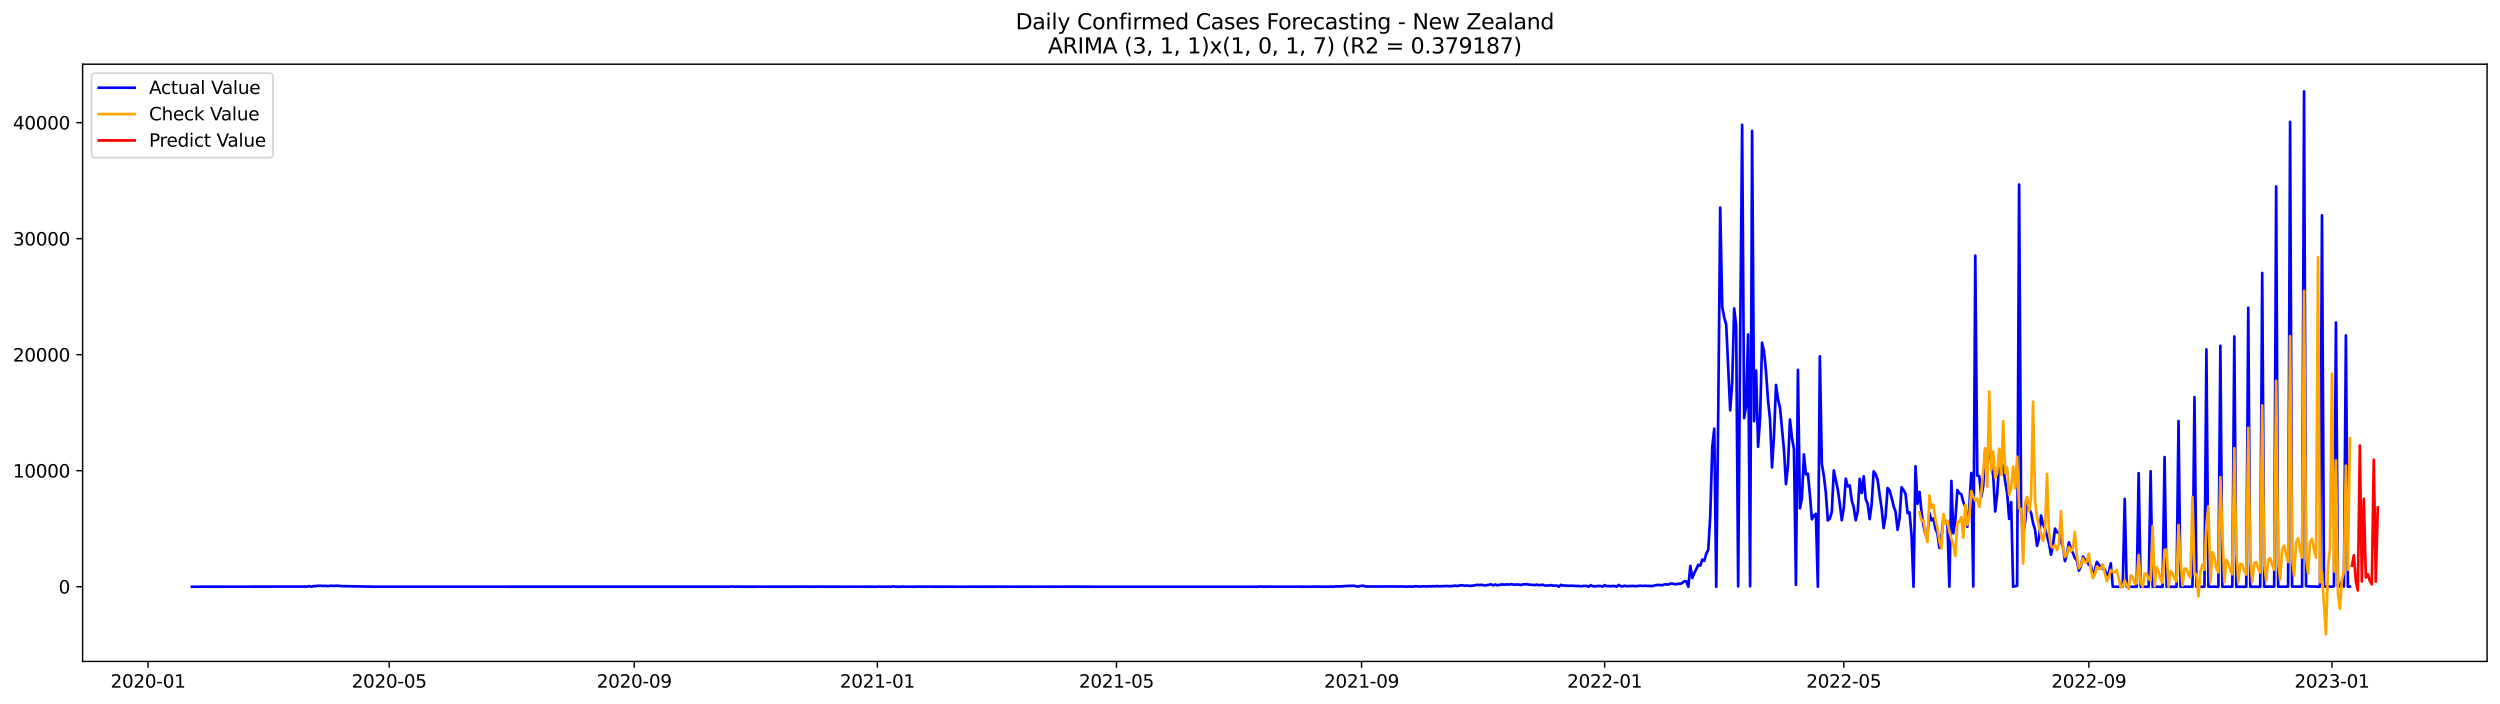 <?xml version="1.0" encoding="utf-8" standalone="no"?>
<!DOCTYPE svg PUBLIC "-//W3C//DTD SVG 1.1//EN"
  "http://www.w3.org/Graphics/SVG/1.1/DTD/svg11.dtd">
<svg xmlns:xlink="http://www.w3.org/1999/xlink" width="1392.412pt" height="392.274pt" viewBox="0 0 1392.412 392.274" xmlns="http://www.w3.org/2000/svg" version="1.1">
 <defs>
  <style type="text/css">*{stroke-linejoin: round; stroke-linecap: butt}</style>
 </defs>
 <g id="figure_1">
  <g id="patch_1">
   <path d="M 0 392.274 
L 1392.412 392.274 
L 1392.412 0 
L 0 0 
z
" style="fill: #ffffff"/>
  </g>
  <g id="axes_1">
   <g id="patch_2">
    <path d="M 46.013 368.396 
L 1385.213 368.396 
L 1385.213 35.755 
L 46.013 35.755 
z
" style="fill: #ffffff"/>
   </g>
   <g id="matplotlib.axis_1">
    <g id="xtick_1">
     <g id="line2d_1">
      <defs>
       <path id="macbcc6f175" d="M 0 0 
L 0 3.5 
" style="stroke: #000000; stroke-width: 0.8"/>
      </defs>
      <g>
       <use xlink:href="#macbcc6f175" x="82.47" y="368.396" style="stroke: #000000; stroke-width: 0.8"/>
      </g>
     </g>
     <g id="text_1">
      <!-- 2020-01 -->
      <g transform="translate(61.578 382.994)scale(0.1 -0.1)">
       <defs>
        <path id="DejaVuSans-32" d="M 1228 531 
L 3431 531 
L 3431 0 
L 469 0 
L 469 531 
Q 828 903 1448 1529 
Q 2069 2156 2228 2338 
Q 2531 2678 2651 2914 
Q 2772 3150 2772 3378 
Q 2772 3750 2511 3984 
Q 2250 4219 1831 4219 
Q 1534 4219 1204 4116 
Q 875 4013 500 3803 
L 500 4441 
Q 881 4594 1212 4672 
Q 1544 4750 1819 4750 
Q 2544 4750 2975 4387 
Q 3406 4025 3406 3419 
Q 3406 3131 3298 2873 
Q 3191 2616 2906 2266 
Q 2828 2175 2409 1742 
Q 1991 1309 1228 531 
z
" transform="scale(0.016)"/>
        <path id="DejaVuSans-30" d="M 2034 4250 
Q 1547 4250 1301 3770 
Q 1056 3291 1056 2328 
Q 1056 1369 1301 889 
Q 1547 409 2034 409 
Q 2525 409 2770 889 
Q 3016 1369 3016 2328 
Q 3016 3291 2770 3770 
Q 2525 4250 2034 4250 
z
M 2034 4750 
Q 2819 4750 3233 4129 
Q 3647 3509 3647 2328 
Q 3647 1150 3233 529 
Q 2819 -91 2034 -91 
Q 1250 -91 836 529 
Q 422 1150 422 2328 
Q 422 3509 836 4129 
Q 1250 4750 2034 4750 
z
" transform="scale(0.016)"/>
        <path id="DejaVuSans-2d" d="M 313 2009 
L 1997 2009 
L 1997 1497 
L 313 1497 
L 313 2009 
z
" transform="scale(0.016)"/>
        <path id="DejaVuSans-31" d="M 794 531 
L 1825 531 
L 1825 4091 
L 703 3866 
L 703 4441 
L 1819 4666 
L 2450 4666 
L 2450 531 
L 3481 531 
L 3481 0 
L 794 0 
L 794 531 
z
" transform="scale(0.016)"/>
       </defs>
       <use xlink:href="#DejaVuSans-32"/>
       <use xlink:href="#DejaVuSans-30" x="63.623"/>
       <use xlink:href="#DejaVuSans-32" x="127.246"/>
       <use xlink:href="#DejaVuSans-30" x="190.869"/>
       <use xlink:href="#DejaVuSans-2d" x="254.492"/>
       <use xlink:href="#DejaVuSans-30" x="290.576"/>
       <use xlink:href="#DejaVuSans-31" x="354.199"/>
      </g>
     </g>
    </g>
    <g id="xtick_2">
     <g id="line2d_2">
      <g>
       <use xlink:href="#macbcc6f175" x="216.756" y="368.396" style="stroke: #000000; stroke-width: 0.8"/>
      </g>
     </g>
     <g id="text_2">
      <!-- 2020-05 -->
      <g transform="translate(195.864 382.994)scale(0.1 -0.1)">
       <defs>
        <path id="DejaVuSans-35" d="M 691 4666 
L 3169 4666 
L 3169 4134 
L 1269 4134 
L 1269 2991 
Q 1406 3038 1543 3061 
Q 1681 3084 1819 3084 
Q 2600 3084 3056 2656 
Q 3513 2228 3513 1497 
Q 3513 744 3044 326 
Q 2575 -91 1722 -91 
Q 1428 -91 1123 -41 
Q 819 9 494 109 
L 494 744 
Q 775 591 1075 516 
Q 1375 441 1709 441 
Q 2250 441 2565 725 
Q 2881 1009 2881 1497 
Q 2881 1984 2565 2268 
Q 2250 2553 1709 2553 
Q 1456 2553 1204 2497 
Q 953 2441 691 2322 
L 691 4666 
z
" transform="scale(0.016)"/>
       </defs>
       <use xlink:href="#DejaVuSans-32"/>
       <use xlink:href="#DejaVuSans-30" x="63.623"/>
       <use xlink:href="#DejaVuSans-32" x="127.246"/>
       <use xlink:href="#DejaVuSans-30" x="190.869"/>
       <use xlink:href="#DejaVuSans-2d" x="254.492"/>
       <use xlink:href="#DejaVuSans-30" x="290.576"/>
       <use xlink:href="#DejaVuSans-35" x="354.199"/>
      </g>
     </g>
    </g>
    <g id="xtick_3">
     <g id="line2d_3">
      <g>
       <use xlink:href="#macbcc6f175" x="353.262" y="368.396" style="stroke: #000000; stroke-width: 0.8"/>
      </g>
     </g>
     <g id="text_3">
      <!-- 2020-09 -->
      <g transform="translate(332.37 382.994)scale(0.1 -0.1)">
       <defs>
        <path id="DejaVuSans-39" d="M 703 97 
L 703 672 
Q 941 559 1184 500 
Q 1428 441 1663 441 
Q 2288 441 2617 861 
Q 2947 1281 2994 2138 
Q 2813 1869 2534 1725 
Q 2256 1581 1919 1581 
Q 1219 1581 811 2004 
Q 403 2428 403 3163 
Q 403 3881 828 4315 
Q 1253 4750 1959 4750 
Q 2769 4750 3195 4129 
Q 3622 3509 3622 2328 
Q 3622 1225 3098 567 
Q 2575 -91 1691 -91 
Q 1453 -91 1209 -44 
Q 966 3 703 97 
z
M 1959 2075 
Q 2384 2075 2632 2365 
Q 2881 2656 2881 3163 
Q 2881 3666 2632 3958 
Q 2384 4250 1959 4250 
Q 1534 4250 1286 3958 
Q 1038 3666 1038 3163 
Q 1038 2656 1286 2365 
Q 1534 2075 1959 2075 
z
" transform="scale(0.016)"/>
       </defs>
       <use xlink:href="#DejaVuSans-32"/>
       <use xlink:href="#DejaVuSans-30" x="63.623"/>
       <use xlink:href="#DejaVuSans-32" x="127.246"/>
       <use xlink:href="#DejaVuSans-30" x="190.869"/>
       <use xlink:href="#DejaVuSans-2d" x="254.492"/>
       <use xlink:href="#DejaVuSans-30" x="290.576"/>
       <use xlink:href="#DejaVuSans-39" x="354.199"/>
      </g>
     </g>
    </g>
    <g id="xtick_4">
     <g id="line2d_4">
      <g>
       <use xlink:href="#macbcc6f175" x="488.658" y="368.396" style="stroke: #000000; stroke-width: 0.8"/>
      </g>
     </g>
     <g id="text_4">
      <!-- 2021-01 -->
      <g transform="translate(467.766 382.994)scale(0.1 -0.1)">
       <use xlink:href="#DejaVuSans-32"/>
       <use xlink:href="#DejaVuSans-30" x="63.623"/>
       <use xlink:href="#DejaVuSans-32" x="127.246"/>
       <use xlink:href="#DejaVuSans-31" x="190.869"/>
       <use xlink:href="#DejaVuSans-2d" x="254.492"/>
       <use xlink:href="#DejaVuSans-30" x="290.576"/>
       <use xlink:href="#DejaVuSans-31" x="354.199"/>
      </g>
     </g>
    </g>
    <g id="xtick_5">
     <g id="line2d_5">
      <g>
       <use xlink:href="#macbcc6f175" x="621.834" y="368.396" style="stroke: #000000; stroke-width: 0.8"/>
      </g>
     </g>
     <g id="text_5">
      <!-- 2021-05 -->
      <g transform="translate(600.943 382.994)scale(0.1 -0.1)">
       <use xlink:href="#DejaVuSans-32"/>
       <use xlink:href="#DejaVuSans-30" x="63.623"/>
       <use xlink:href="#DejaVuSans-32" x="127.246"/>
       <use xlink:href="#DejaVuSans-31" x="190.869"/>
       <use xlink:href="#DejaVuSans-2d" x="254.492"/>
       <use xlink:href="#DejaVuSans-30" x="290.576"/>
       <use xlink:href="#DejaVuSans-35" x="354.199"/>
      </g>
     </g>
    </g>
    <g id="xtick_6">
     <g id="line2d_6">
      <g>
       <use xlink:href="#macbcc6f175" x="758.34" y="368.396" style="stroke: #000000; stroke-width: 0.8"/>
      </g>
     </g>
     <g id="text_6">
      <!-- 2021-09 -->
      <g transform="translate(737.449 382.994)scale(0.1 -0.1)">
       <use xlink:href="#DejaVuSans-32"/>
       <use xlink:href="#DejaVuSans-30" x="63.623"/>
       <use xlink:href="#DejaVuSans-32" x="127.246"/>
       <use xlink:href="#DejaVuSans-31" x="190.869"/>
       <use xlink:href="#DejaVuSans-2d" x="254.492"/>
       <use xlink:href="#DejaVuSans-30" x="290.576"/>
       <use xlink:href="#DejaVuSans-39" x="354.199"/>
      </g>
     </g>
    </g>
    <g id="xtick_7">
     <g id="line2d_7">
      <g>
       <use xlink:href="#macbcc6f175" x="893.736" y="368.396" style="stroke: #000000; stroke-width: 0.8"/>
      </g>
     </g>
     <g id="text_7">
      <!-- 2022-01 -->
      <g transform="translate(872.845 382.994)scale(0.1 -0.1)">
       <use xlink:href="#DejaVuSans-32"/>
       <use xlink:href="#DejaVuSans-30" x="63.623"/>
       <use xlink:href="#DejaVuSans-32" x="127.246"/>
       <use xlink:href="#DejaVuSans-32" x="190.869"/>
       <use xlink:href="#DejaVuSans-2d" x="254.492"/>
       <use xlink:href="#DejaVuSans-30" x="290.576"/>
       <use xlink:href="#DejaVuSans-31" x="354.199"/>
      </g>
     </g>
    </g>
    <g id="xtick_8">
     <g id="line2d_8">
      <g>
       <use xlink:href="#macbcc6f175" x="1026.912" y="368.396" style="stroke: #000000; stroke-width: 0.8"/>
      </g>
     </g>
     <g id="text_8">
      <!-- 2022-05 -->
      <g transform="translate(1006.021 382.994)scale(0.1 -0.1)">
       <use xlink:href="#DejaVuSans-32"/>
       <use xlink:href="#DejaVuSans-30" x="63.623"/>
       <use xlink:href="#DejaVuSans-32" x="127.246"/>
       <use xlink:href="#DejaVuSans-32" x="190.869"/>
       <use xlink:href="#DejaVuSans-2d" x="254.492"/>
       <use xlink:href="#DejaVuSans-30" x="290.576"/>
       <use xlink:href="#DejaVuSans-35" x="354.199"/>
      </g>
     </g>
    </g>
    <g id="xtick_9">
     <g id="line2d_9">
      <g>
       <use xlink:href="#macbcc6f175" x="1163.418" y="368.396" style="stroke: #000000; stroke-width: 0.8"/>
      </g>
     </g>
     <g id="text_9">
      <!-- 2022-09 -->
      <g transform="translate(1142.527 382.994)scale(0.1 -0.1)">
       <use xlink:href="#DejaVuSans-32"/>
       <use xlink:href="#DejaVuSans-30" x="63.623"/>
       <use xlink:href="#DejaVuSans-32" x="127.246"/>
       <use xlink:href="#DejaVuSans-32" x="190.869"/>
       <use xlink:href="#DejaVuSans-2d" x="254.492"/>
       <use xlink:href="#DejaVuSans-30" x="290.576"/>
       <use xlink:href="#DejaVuSans-39" x="354.199"/>
      </g>
     </g>
    </g>
    <g id="xtick_10">
     <g id="line2d_10">
      <g>
       <use xlink:href="#macbcc6f175" x="1298.814" y="368.396" style="stroke: #000000; stroke-width: 0.8"/>
      </g>
     </g>
     <g id="text_10">
      <!-- 2023-01 -->
      <g transform="translate(1277.923 382.994)scale(0.1 -0.1)">
       <defs>
        <path id="DejaVuSans-33" d="M 2597 2516 
Q 3050 2419 3304 2112 
Q 3559 1806 3559 1356 
Q 3559 666 3084 287 
Q 2609 -91 1734 -91 
Q 1441 -91 1130 -33 
Q 819 25 488 141 
L 488 750 
Q 750 597 1062 519 
Q 1375 441 1716 441 
Q 2309 441 2620 675 
Q 2931 909 2931 1356 
Q 2931 1769 2642 2001 
Q 2353 2234 1838 2234 
L 1294 2234 
L 1294 2753 
L 1863 2753 
Q 2328 2753 2575 2939 
Q 2822 3125 2822 3475 
Q 2822 3834 2567 4026 
Q 2313 4219 1838 4219 
Q 1578 4219 1281 4162 
Q 984 4106 628 3988 
L 628 4550 
Q 988 4650 1302 4700 
Q 1616 4750 1894 4750 
Q 2613 4750 3031 4423 
Q 3450 4097 3450 3541 
Q 3450 3153 3228 2886 
Q 3006 2619 2597 2516 
z
" transform="scale(0.016)"/>
       </defs>
       <use xlink:href="#DejaVuSans-32"/>
       <use xlink:href="#DejaVuSans-30" x="63.623"/>
       <use xlink:href="#DejaVuSans-32" x="127.246"/>
       <use xlink:href="#DejaVuSans-33" x="190.869"/>
       <use xlink:href="#DejaVuSans-2d" x="254.492"/>
       <use xlink:href="#DejaVuSans-30" x="290.576"/>
       <use xlink:href="#DejaVuSans-31" x="354.199"/>
      </g>
     </g>
    </g>
   </g>
   <g id="matplotlib.axis_2">
    <g id="ytick_1">
     <g id="line2d_11">
      <defs>
       <path id="mf8fd625f8d" d="M 0 0 
L -3.5 0 
" style="stroke: #000000; stroke-width: 0.8"/>
      </defs>
      <g>
       <use xlink:href="#mf8fd625f8d" x="46.013" y="326.786" style="stroke: #000000; stroke-width: 0.8"/>
      </g>
     </g>
     <g id="text_11">
      <!-- 0 -->
      <g transform="translate(32.65 330.585)scale(0.1 -0.1)">
       <use xlink:href="#DejaVuSans-30"/>
      </g>
     </g>
    </g>
    <g id="ytick_2">
     <g id="line2d_12">
      <g>
       <use xlink:href="#mf8fd625f8d" x="46.013" y="262.168" style="stroke: #000000; stroke-width: 0.8"/>
      </g>
     </g>
     <g id="text_12">
      <!-- 10000 -->
      <g transform="translate(7.2 265.967)scale(0.1 -0.1)">
       <use xlink:href="#DejaVuSans-31"/>
       <use xlink:href="#DejaVuSans-30" x="63.623"/>
       <use xlink:href="#DejaVuSans-30" x="127.246"/>
       <use xlink:href="#DejaVuSans-30" x="190.869"/>
       <use xlink:href="#DejaVuSans-30" x="254.492"/>
      </g>
     </g>
    </g>
    <g id="ytick_3">
     <g id="line2d_13">
      <g>
       <use xlink:href="#mf8fd625f8d" x="46.013" y="197.551" style="stroke: #000000; stroke-width: 0.8"/>
      </g>
     </g>
     <g id="text_13">
      <!-- 20000 -->
      <g transform="translate(7.2 201.35)scale(0.1 -0.1)">
       <use xlink:href="#DejaVuSans-32"/>
       <use xlink:href="#DejaVuSans-30" x="63.623"/>
       <use xlink:href="#DejaVuSans-30" x="127.246"/>
       <use xlink:href="#DejaVuSans-30" x="190.869"/>
       <use xlink:href="#DejaVuSans-30" x="254.492"/>
      </g>
     </g>
    </g>
    <g id="ytick_4">
     <g id="line2d_14">
      <g>
       <use xlink:href="#mf8fd625f8d" x="46.013" y="132.933" style="stroke: #000000; stroke-width: 0.8"/>
      </g>
     </g>
     <g id="text_14">
      <!-- 30000 -->
      <g transform="translate(7.2 136.732)scale(0.1 -0.1)">
       <use xlink:href="#DejaVuSans-33"/>
       <use xlink:href="#DejaVuSans-30" x="63.623"/>
       <use xlink:href="#DejaVuSans-30" x="127.246"/>
       <use xlink:href="#DejaVuSans-30" x="190.869"/>
       <use xlink:href="#DejaVuSans-30" x="254.492"/>
      </g>
     </g>
    </g>
    <g id="ytick_5">
     <g id="line2d_15">
      <g>
       <use xlink:href="#mf8fd625f8d" x="46.013" y="68.316" style="stroke: #000000; stroke-width: 0.8"/>
      </g>
     </g>
     <g id="text_15">
      <!-- 40000 -->
      <g transform="translate(7.2 72.115)scale(0.1 -0.1)">
       <defs>
        <path id="DejaVuSans-34" d="M 2419 4116 
L 825 1625 
L 2419 1625 
L 2419 4116 
z
M 2253 4666 
L 3047 4666 
L 3047 1625 
L 3713 1625 
L 3713 1100 
L 3047 1100 
L 3047 0 
L 2419 0 
L 2419 1100 
L 313 1100 
L 313 1709 
L 2253 4666 
z
" transform="scale(0.016)"/>
       </defs>
       <use xlink:href="#DejaVuSans-34"/>
       <use xlink:href="#DejaVuSans-30" x="63.623"/>
       <use xlink:href="#DejaVuSans-30" x="127.246"/>
       <use xlink:href="#DejaVuSans-30" x="190.869"/>
       <use xlink:href="#DejaVuSans-30" x="254.492"/>
      </g>
     </g>
    </g>
   </g>
   <g id="line2d_16">
    <path d="M 106.885 326.786 
L 171.254 326.702 
L 172.364 326.463 
L 173.473 326.786 
L 174.583 326.443 
L 175.693 326.463 
L 176.803 326.282 
L 179.022 326.249 
L 180.132 326.379 
L 181.242 326.301 
L 182.352 326.411 
L 183.462 326.391 
L 184.571 326.211 
L 185.681 326.327 
L 187.901 326.211 
L 190.12 326.437 
L 207.877 326.753 
L 406.532 326.779 
L 407.642 326.624 
L 408.752 326.773 
L 410.971 326.715 
L 413.191 326.753 
L 417.63 326.779 
L 420.96 326.76 
L 435.387 326.766 
L 440.936 326.766 
L 446.485 326.734 
L 449.815 326.766 
L 454.254 326.779 
L 457.583 326.727 
L 459.803 326.779 
L 464.242 326.76 
L 468.681 326.786 
L 474.23 326.747 
L 488.658 326.786 
L 489.767 326.663 
L 490.877 326.786 
L 494.207 326.773 
L 496.426 326.786 
L 497.536 326.585 
L 498.646 326.766 
L 501.975 326.786 
L 503.085 326.669 
L 504.195 326.786 
L 506.415 326.747 
L 509.744 326.786 
L 510.854 326.727 
L 513.073 326.74 
L 524.171 326.779 
L 528.611 326.753 
L 533.05 326.786 
L 543.038 326.773 
L 550.807 326.779 
L 556.356 326.753 
L 559.685 326.779 
L 564.124 326.747 
L 567.454 326.779 
L 570.783 326.773 
L 577.442 326.786 
L 579.662 326.747 
L 586.32 326.773 
L 597.418 326.721 
L 600.748 326.76 
L 611.846 326.786 
L 700.63 326.779 
L 701.74 326.669 
L 703.96 326.76 
L 707.289 326.715 
L 709.509 326.753 
L 723.936 326.76 
L 729.485 326.786 
L 732.814 326.708 
L 735.034 326.727 
L 737.254 326.786 
L 741.693 326.721 
L 742.803 326.786 
L 743.912 326.579 
L 746.132 326.631 
L 750.571 326.346 
L 753.901 326.243 
L 755.011 326.43 
L 756.12 326.786 
L 757.23 326.463 
L 758.34 326.295 
L 759.45 326.243 
L 760.56 326.663 
L 778.316 326.643 
L 779.426 326.702 
L 780.536 326.631 
L 782.756 326.727 
L 784.975 326.65 
L 787.195 326.721 
L 788.305 326.501 
L 790.524 326.669 
L 792.744 326.572 
L 794.963 326.618 
L 796.073 326.514 
L 797.183 326.592 
L 798.293 326.482 
L 799.403 326.553 
L 800.512 326.391 
L 801.622 326.559 
L 806.061 326.359 
L 807.171 326.514 
L 809.391 326.372 
L 810.501 326.152 
L 811.611 326.398 
L 813.83 325.92 
L 816.05 326.243 
L 817.16 326.068 
L 818.269 326.314 
L 820.489 326.165 
L 822.709 325.745 
L 823.818 325.862 
L 824.928 325.713 
L 827.148 326.081 
L 830.477 325.467 
L 831.587 326.049 
L 832.697 325.545 
L 833.807 325.965 
L 834.916 325.836 
L 836.026 325.59 
L 837.136 325.5 
L 838.246 325.648 
L 839.356 325.429 
L 840.465 325.661 
L 841.575 325.351 
L 843.795 325.707 
L 844.905 325.493 
L 847.124 325.823 
L 848.234 325.467 
L 850.454 325.39 
L 851.563 325.623 
L 852.673 325.642 
L 853.783 325.829 
L 854.893 325.842 
L 856.003 325.597 
L 857.112 325.933 
L 859.332 325.674 
L 860.442 326.159 
L 862.661 326.088 
L 863.771 325.907 
L 864.881 326.159 
L 865.991 326.217 
L 867.101 326.107 
L 868.21 326.786 
L 869.32 325.752 
L 870.43 326.12 
L 871.54 326.127 
L 873.76 326.295 
L 874.869 326.172 
L 878.199 326.404 
L 879.309 326.333 
L 880.418 326.553 
L 881.528 326.411 
L 883.748 326.327 
L 884.858 326.786 
L 885.967 325.907 
L 887.077 326.501 
L 888.187 326.572 
L 890.407 326.327 
L 891.516 326.391 
L 892.626 326.786 
L 893.736 325.9 
L 894.846 326.456 
L 895.956 326.404 
L 897.065 326.527 
L 898.175 326.385 
L 899.285 326.411 
L 900.395 326.786 
L 901.505 325.829 
L 902.614 326.398 
L 903.724 326.637 
L 904.834 326.191 
L 905.944 326.534 
L 907.054 326.398 
L 908.163 326.437 
L 909.273 326.346 
L 911.493 326.508 
L 912.603 326.275 
L 913.712 326.236 
L 914.822 326.353 
L 915.932 326.282 
L 920.371 326.411 
L 922.591 325.823 
L 923.701 325.784 
L 925.92 325.946 
L 927.03 325.467 
L 929.25 325.571 
L 930.359 325.028 
L 931.469 325.047 
L 932.579 325.319 
L 933.689 325.396 
L 934.799 325.073 
L 935.909 325.17 
L 937.018 324.627 
L 938.128 323.71 
L 939.238 323.787 
L 940.348 326.786 
L 941.458 315.18 
L 942.567 321.907 
L 943.677 319.154 
L 945.897 314.599 
L 947.007 315.051 
L 948.116 311.685 
L 949.226 312.376 
L 950.336 308.402 
L 951.446 306.218 
L 952.556 287.175 
L 953.665 249.09 
L 954.775 238.731 
L 955.885 326.786 
L 956.995 229.756 
L 958.105 115.642 
L 959.214 170.922 
L 960.324 176.821 
L 961.434 180.75 
L 963.654 228.535 
L 964.763 213.369 
L 965.873 171.807 
L 966.983 181.37 
L 968.093 326.572 
L 969.203 190.533 
L 970.312 69.518 
L 971.422 232.877 
L 972.532 226.137 
L 973.642 186.256 
L 974.752 326.521 
L 975.861 72.891 
L 976.971 234.635 
L 978.081 206.423 
L 979.191 248.831 
L 980.301 233.032 
L 981.41 190.792 
L 982.52 195.825 
L 983.63 207.301 
L 984.74 223.204 
L 985.85 233.607 
L 986.959 260.372 
L 988.069 242.266 
L 989.179 214.403 
L 990.289 222.454 
L 991.399 227.016 
L 993.618 250.576 
L 994.728 269.631 
L 995.838 259.415 
L 996.948 233.652 
L 998.058 243.92 
L 999.167 250.136 
L 1000.277 325.752 
L 1001.387 206.022 
L 1002.497 283.137 
L 1003.607 277.463 
L 1004.716 253.07 
L 1005.826 264.217 
L 1006.936 263.861 
L 1008.046 275.544 
L 1009.156 289.23 
L 1010.265 287.123 
L 1011.375 286.193 
L 1012.485 326.786 
L 1013.595 198.468 
L 1014.705 258.459 
L 1015.814 265.011 
L 1016.924 274.426 
L 1018.034 289.863 
L 1019.144 288.868 
L 1020.254 285.069 
L 1021.363 261.981 
L 1023.583 272.617 
L 1024.693 280.5 
L 1025.803 289.773 
L 1026.912 283.04 
L 1028.022 266.588 
L 1029.132 270.898 
L 1030.242 270.4 
L 1031.352 278.723 
L 1032.461 282.465 
L 1033.571 289.773 
L 1034.681 284.972 
L 1035.791 266.717 
L 1036.901 274.594 
L 1038.01 265.302 
L 1039.12 277.993 
L 1040.23 280.636 
L 1041.34 289.127 
L 1042.45 280.817 
L 1043.559 262.517 
L 1044.669 264.107 
L 1045.779 267.26 
L 1046.889 275.68 
L 1047.999 283.098 
L 1049.108 294.102 
L 1050.218 287.582 
L 1051.328 271.79 
L 1052.438 273.134 
L 1053.548 277.108 
L 1054.657 281.818 
L 1055.767 285.036 
L 1056.877 295.13 
L 1057.987 288.655 
L 1059.097 271.383 
L 1060.207 272.933 
L 1061.316 275.046 
L 1062.426 285.779 
L 1063.536 285.34 
L 1064.646 297.882 
L 1065.756 326.786 
L 1066.865 259.726 
L 1067.975 280.591 
L 1069.085 273.935 
L 1070.195 285.023 
L 1071.305 292.745 
L 1072.414 297.52 
L 1073.524 297.591 
L 1074.634 285.721 
L 1075.744 289.883 
L 1076.854 288.739 
L 1077.963 294.386 
L 1079.073 297.165 
L 1080.183 305.132 
L 1081.293 299.782 
L 1082.403 288.616 
L 1083.512 290.031 
L 1084.622 291.046 
L 1085.732 326.76 
L 1086.842 267.842 
L 1087.952 297.01 
L 1089.061 289.579 
L 1090.171 272.953 
L 1091.281 274.652 
L 1092.391 275.298 
L 1093.501 279.647 
L 1094.61 282.251 
L 1095.72 293.353 
L 1096.83 282.355 
L 1097.94 263.448 
L 1099.05 326.682 
L 1100.159 142.361 
L 1101.269 264.927 
L 1102.379 265.166 
L 1103.489 276.733 
L 1104.599 270.724 
L 1105.708 250.201 
L 1106.818 250.363 
L 1107.928 251.19 
L 1109.038 256.973 
L 1110.148 265.205 
L 1111.257 284.881 
L 1112.367 275.26 
L 1113.477 257.244 
L 1114.587 257.671 
L 1115.697 259.997 
L 1116.806 268.113 
L 1117.916 274.607 
L 1119.026 288.991 
L 1120.136 279.667 
L 1121.246 326.786 
L 1123.465 326.217 
L 1124.575 102.776 
L 1125.685 284.81 
L 1126.795 297.992 
L 1127.905 290.761 
L 1129.014 278.833 
L 1130.124 283.324 
L 1131.234 285.695 
L 1132.344 291.291 
L 1133.454 295.175 
L 1134.563 304.053 
L 1135.673 299.808 
L 1136.783 287.13 
L 1137.893 291.963 
L 1139.003 294.374 
L 1141.222 302.638 
L 1142.332 308.958 
L 1143.442 303.808 
L 1144.552 294.419 
L 1145.661 296.506 
L 1146.771 296.435 
L 1147.881 301.301 
L 1148.991 304.712 
L 1150.101 312.518 
L 1151.21 308.408 
L 1152.32 302.057 
L 1153.43 305.63 
L 1154.54 307.995 
L 1155.65 310.786 
L 1156.759 312.111 
L 1157.869 317.791 
L 1158.979 315.51 
L 1160.089 309.998 
L 1161.199 311.601 
L 1162.308 312.55 
L 1163.418 314.541 
L 1164.528 315.083 
L 1165.638 319.671 
L 1166.748 317.739 
L 1167.857 312.925 
L 1168.967 314.476 
L 1171.187 316.841 
L 1172.297 317.242 
L 1173.406 320.505 
L 1174.516 318.844 
L 1175.626 313.785 
L 1176.736 326.773 
L 1182.285 326.786 
L 1183.395 277.877 
L 1184.505 326.779 
L 1190.054 326.786 
L 1191.163 263.577 
L 1192.273 326.786 
L 1196.712 326.786 
L 1197.822 262.498 
L 1198.932 326.786 
L 1204.481 326.786 
L 1205.591 254.563 
L 1206.701 326.786 
L 1212.25 326.786 
L 1213.359 234.46 
L 1214.469 326.786 
L 1221.128 326.786 
L 1222.238 221.175 
L 1223.348 326.786 
L 1227.787 326.786 
L 1228.897 194.604 
L 1230.006 326.786 
L 1235.555 326.786 
L 1236.665 192.575 
L 1237.775 326.786 
L 1243.324 326.786 
L 1244.434 187.393 
L 1245.544 326.786 
L 1251.093 326.779 
L 1252.203 171.426 
L 1253.312 326.786 
L 1258.861 326.786 
L 1259.971 152.015 
L 1261.081 326.727 
L 1266.63 326.734 
L 1267.74 103.842 
L 1268.85 326.766 
L 1272.179 326.74 
L 1274.399 326.773 
L 1275.508 67.857 
L 1276.618 326.74 
L 1282.167 326.721 
L 1283.277 50.876 
L 1284.387 326.547 
L 1288.826 326.695 
L 1292.155 326.786 
L 1293.265 119.926 
L 1294.375 326.669 
L 1297.704 326.669 
L 1298.814 326.786 
L 1299.924 326.501 
L 1301.034 179.652 
L 1302.144 326.663 
L 1303.254 326.689 
L 1304.363 323.71 
L 1305.473 326.695 
L 1306.583 186.824 
L 1307.693 326.786 
L 1308.803 326.682 
L 1308.803 326.682 
" clip-path="url(#pa67be30df8)" style="fill: none; stroke: #0000ff; stroke-width: 1.5; stroke-linecap: square"/>
   </g>
   <g id="line2d_17">
    <path d="M 1069.085 285.314 
L 1070.195 289.801 
L 1071.305 289.792 
L 1072.414 297.246 
L 1073.524 301.878 
L 1074.634 275.942 
L 1075.744 282.808 
L 1076.854 281.074 
L 1077.963 289.511 
L 1079.073 294.049 
L 1080.183 301.509 
L 1081.293 305.541 
L 1082.403 286.286 
L 1083.512 291.859 
L 1084.622 290.012 
L 1085.732 296.078 
L 1086.842 300.086 
L 1087.952 303.332 
L 1089.061 309.718 
L 1090.171 290.754 
L 1091.281 290.641 
L 1092.391 288.054 
L 1093.501 299.434 
L 1094.61 281.102 
L 1095.72 292.3 
L 1096.83 287.53 
L 1097.94 273.48 
L 1099.05 276.611 
L 1100.159 278.83 
L 1101.269 277.703 
L 1102.379 282.364 
L 1103.489 274.539 
L 1105.708 249.641 
L 1106.818 271.052 
L 1107.928 218.058 
L 1109.038 261.812 
L 1110.148 251.499 
L 1111.257 266.115 
L 1112.367 263.519 
L 1113.477 249.991 
L 1114.587 264.676 
L 1115.697 234.6 
L 1116.806 263.317 
L 1117.916 260.365 
L 1119.026 275.555 
L 1120.136 272.236 
L 1121.246 259.864 
L 1122.356 271.955 
L 1123.465 254.318 
L 1124.575 283.106 
L 1125.685 283.5 
L 1126.795 313.87 
L 1127.905 280.139 
L 1129.014 276.75 
L 1130.124 284.64 
L 1131.234 277.121 
L 1132.344 223.702 
L 1133.454 279.086 
L 1134.563 288.193 
L 1135.673 293.375 
L 1136.783 297.76 
L 1137.893 301.219 
L 1139.003 295.702 
L 1140.112 263.861 
L 1141.222 296.852 
L 1142.332 304.055 
L 1143.442 305.113 
L 1144.552 303.461 
L 1145.661 306.399 
L 1146.771 302.905 
L 1147.881 284.615 
L 1148.991 304.988 
L 1150.101 310.228 
L 1151.21 308.797 
L 1152.32 304.627 
L 1153.43 307.037 
L 1154.54 305.173 
L 1155.65 296.221 
L 1156.759 310.047 
L 1157.869 316.414 
L 1158.979 315.045 
L 1160.089 310.998 
L 1161.199 313.355 
L 1162.308 312.888 
L 1163.418 308.428 
L 1164.528 316.928 
L 1165.638 321.984 
L 1166.748 320.054 
L 1167.857 315.582 
L 1168.967 316.993 
L 1170.077 316.619 
L 1171.187 314.27 
L 1172.297 319.29 
L 1173.406 323.55 
L 1174.516 321.661 
L 1175.626 317.443 
L 1176.736 318.452 
L 1177.846 318.88 
L 1178.956 317.444 
L 1180.065 321.987 
L 1181.175 327.164 
L 1182.285 326.52 
L 1183.395 323.347 
L 1185.614 328.021 
L 1186.724 320.553 
L 1187.834 321.13 
L 1188.944 324.846 
L 1190.054 324.941 
L 1191.163 309.233 
L 1192.273 324.221 
L 1193.383 326.787 
L 1194.493 319.457 
L 1195.603 319.393 
L 1196.712 322.503 
L 1197.822 323.253 
L 1198.932 293.064 
L 1200.042 326.59 
L 1201.152 315.779 
L 1202.261 318.505 
L 1203.371 322.756 
L 1204.481 324.529 
L 1205.591 306.262 
L 1206.701 306.105 
L 1207.81 326.855 
L 1208.92 318.032 
L 1210.03 319.215 
L 1211.14 322.339 
L 1212.25 323.849 
L 1213.359 292.335 
L 1214.469 312.144 
L 1215.579 326.16 
L 1216.689 316.711 
L 1217.799 316.773 
L 1218.908 319.856 
L 1220.018 321.707 
L 1221.128 276.83 
L 1222.238 319.853 
L 1223.348 319.668 
L 1224.457 332.215 
L 1225.567 318.544 
L 1226.677 314.441 
L 1227.787 317.365 
L 1228.897 291.96 
L 1230.006 281.962 
L 1231.116 324.289 
L 1232.226 307.474 
L 1233.336 310.589 
L 1234.446 316.358 
L 1235.555 318.782 
L 1236.665 265.785 
L 1237.775 297.769 
L 1238.885 324.223 
L 1239.995 311.827 
L 1241.105 313.416 
L 1242.214 317.682 
L 1243.324 319.767 
L 1244.434 249.66 
L 1245.544 307.142 
L 1246.654 324.259 
L 1247.763 313.97 
L 1248.873 314.541 
L 1249.983 318.034 
L 1251.093 320.008 
L 1252.203 238.247 
L 1253.312 311.996 
L 1254.422 324.142 
L 1255.532 313.392 
L 1256.642 313.08 
L 1257.752 316.575 
L 1258.861 318.864 
L 1259.971 225.798 
L 1261.081 313.881 
L 1262.191 323.483 
L 1263.301 311.797 
L 1264.41 310.901 
L 1265.52 314.678 
L 1266.63 317.372 
L 1267.74 212.078 
L 1268.85 313.031 
L 1269.959 322.765 
L 1271.069 305.835 
L 1272.179 303.824 
L 1273.289 309.064 
L 1274.399 313.007 
L 1275.508 187.238 
L 1276.618 310.787 
L 1277.728 320.722 
L 1278.838 302.087 
L 1279.948 299.839 
L 1281.057 305.911 
L 1282.167 310.539 
L 1283.277 162.047 
L 1284.387 310.206 
L 1285.497 319.491 
L 1286.606 302.109 
L 1287.716 300.125 
L 1288.826 306.053 
L 1289.936 310.611 
L 1291.046 143.259 
L 1292.155 324.315 
L 1293.265 318.598 
L 1294.375 336.869 
L 1295.485 353.276 
L 1296.595 315.783 
L 1297.704 305.575 
L 1298.814 208.103 
L 1299.924 318.325 
L 1301.034 256.429 
L 1302.144 330.254 
L 1303.254 339.144 
L 1304.363 323.059 
L 1305.473 318.418 
L 1306.583 259.349 
L 1307.693 317.375 
L 1308.803 244.07 
L 1308.803 244.07 
" clip-path="url(#pa67be30df8)" style="fill: none; stroke: #ffa500; stroke-width: 1.5; stroke-linecap: square"/>
   </g>
   <g id="line2d_18">
    <path d="M 1309.912 315.05 
L 1311.022 309.245 
L 1312.132 323.926 
L 1313.242 328.827 
L 1314.352 248.11 
L 1315.461 323.854 
L 1316.571 277.804 
L 1317.681 321.682 
L 1318.791 319.854 
L 1319.901 323.502 
L 1321.01 325.473 
L 1322.12 256.042 
L 1323.23 323.975 
L 1324.34 282.644 
" clip-path="url(#pa67be30df8)" style="fill: none; stroke: #ff0000; stroke-width: 1.5; stroke-linecap: square"/>
   </g>
   <g id="patch_3">
    <path d="M 46.013 368.396 
L 46.013 35.755 
" style="fill: none; stroke: #000000; stroke-width: 0.8; stroke-linejoin: miter; stroke-linecap: square"/>
   </g>
   <g id="patch_4">
    <path d="M 1385.213 368.396 
L 1385.213 35.755 
" style="fill: none; stroke: #000000; stroke-width: 0.8; stroke-linejoin: miter; stroke-linecap: square"/>
   </g>
   <g id="patch_5">
    <path d="M 46.013 368.396 
L 1385.213 368.396 
" style="fill: none; stroke: #000000; stroke-width: 0.8; stroke-linejoin: miter; stroke-linecap: square"/>
   </g>
   <g id="patch_6">
    <path d="M 46.013 35.755 
L 1385.213 35.755 
" style="fill: none; stroke: #000000; stroke-width: 0.8; stroke-linejoin: miter; stroke-linecap: square"/>
   </g>
   <g id="text_16">
    <!-- Daily Confirmed Cases Forecasting - New Zealand -->
    <g transform="translate(565.684 16.318)scale(0.12 -0.12)">
     <defs>
      <path id="DejaVuSans-44" d="M 1259 4147 
L 1259 519 
L 2022 519 
Q 2988 519 3436 956 
Q 3884 1394 3884 2338 
Q 3884 3275 3436 3711 
Q 2988 4147 2022 4147 
L 1259 4147 
z
M 628 4666 
L 1925 4666 
Q 3281 4666 3915 4102 
Q 4550 3538 4550 2338 
Q 4550 1131 3912 565 
Q 3275 0 1925 0 
L 628 0 
L 628 4666 
z
" transform="scale(0.016)"/>
      <path id="DejaVuSans-61" d="M 2194 1759 
Q 1497 1759 1228 1600 
Q 959 1441 959 1056 
Q 959 750 1161 570 
Q 1363 391 1709 391 
Q 2188 391 2477 730 
Q 2766 1069 2766 1631 
L 2766 1759 
L 2194 1759 
z
M 3341 1997 
L 3341 0 
L 2766 0 
L 2766 531 
Q 2569 213 2275 61 
Q 1981 -91 1556 -91 
Q 1019 -91 701 211 
Q 384 513 384 1019 
Q 384 1609 779 1909 
Q 1175 2209 1959 2209 
L 2766 2209 
L 2766 2266 
Q 2766 2663 2505 2880 
Q 2244 3097 1772 3097 
Q 1472 3097 1187 3025 
Q 903 2953 641 2809 
L 641 3341 
Q 956 3463 1253 3523 
Q 1550 3584 1831 3584 
Q 2591 3584 2966 3190 
Q 3341 2797 3341 1997 
z
" transform="scale(0.016)"/>
      <path id="DejaVuSans-69" d="M 603 3500 
L 1178 3500 
L 1178 0 
L 603 0 
L 603 3500 
z
M 603 4863 
L 1178 4863 
L 1178 4134 
L 603 4134 
L 603 4863 
z
" transform="scale(0.016)"/>
      <path id="DejaVuSans-6c" d="M 603 4863 
L 1178 4863 
L 1178 0 
L 603 0 
L 603 4863 
z
" transform="scale(0.016)"/>
      <path id="DejaVuSans-79" d="M 2059 -325 
Q 1816 -950 1584 -1140 
Q 1353 -1331 966 -1331 
L 506 -1331 
L 506 -850 
L 844 -850 
Q 1081 -850 1212 -737 
Q 1344 -625 1503 -206 
L 1606 56 
L 191 3500 
L 800 3500 
L 1894 763 
L 2988 3500 
L 3597 3500 
L 2059 -325 
z
" transform="scale(0.016)"/>
      <path id="DejaVuSans-20" transform="scale(0.016)"/>
      <path id="DejaVuSans-43" d="M 4122 4306 
L 4122 3641 
Q 3803 3938 3442 4084 
Q 3081 4231 2675 4231 
Q 1875 4231 1450 3742 
Q 1025 3253 1025 2328 
Q 1025 1406 1450 917 
Q 1875 428 2675 428 
Q 3081 428 3442 575 
Q 3803 722 4122 1019 
L 4122 359 
Q 3791 134 3420 21 
Q 3050 -91 2638 -91 
Q 1578 -91 968 557 
Q 359 1206 359 2328 
Q 359 3453 968 4101 
Q 1578 4750 2638 4750 
Q 3056 4750 3426 4639 
Q 3797 4528 4122 4306 
z
" transform="scale(0.016)"/>
      <path id="DejaVuSans-6f" d="M 1959 3097 
Q 1497 3097 1228 2736 
Q 959 2375 959 1747 
Q 959 1119 1226 758 
Q 1494 397 1959 397 
Q 2419 397 2687 759 
Q 2956 1122 2956 1747 
Q 2956 2369 2687 2733 
Q 2419 3097 1959 3097 
z
M 1959 3584 
Q 2709 3584 3137 3096 
Q 3566 2609 3566 1747 
Q 3566 888 3137 398 
Q 2709 -91 1959 -91 
Q 1206 -91 779 398 
Q 353 888 353 1747 
Q 353 2609 779 3096 
Q 1206 3584 1959 3584 
z
" transform="scale(0.016)"/>
      <path id="DejaVuSans-6e" d="M 3513 2113 
L 3513 0 
L 2938 0 
L 2938 2094 
Q 2938 2591 2744 2837 
Q 2550 3084 2163 3084 
Q 1697 3084 1428 2787 
Q 1159 2491 1159 1978 
L 1159 0 
L 581 0 
L 581 3500 
L 1159 3500 
L 1159 2956 
Q 1366 3272 1645 3428 
Q 1925 3584 2291 3584 
Q 2894 3584 3203 3211 
Q 3513 2838 3513 2113 
z
" transform="scale(0.016)"/>
      <path id="DejaVuSans-66" d="M 2375 4863 
L 2375 4384 
L 1825 4384 
Q 1516 4384 1395 4259 
Q 1275 4134 1275 3809 
L 1275 3500 
L 2222 3500 
L 2222 3053 
L 1275 3053 
L 1275 0 
L 697 0 
L 697 3053 
L 147 3053 
L 147 3500 
L 697 3500 
L 697 3744 
Q 697 4328 969 4595 
Q 1241 4863 1831 4863 
L 2375 4863 
z
" transform="scale(0.016)"/>
      <path id="DejaVuSans-72" d="M 2631 2963 
Q 2534 3019 2420 3045 
Q 2306 3072 2169 3072 
Q 1681 3072 1420 2755 
Q 1159 2438 1159 1844 
L 1159 0 
L 581 0 
L 581 3500 
L 1159 3500 
L 1159 2956 
Q 1341 3275 1631 3429 
Q 1922 3584 2338 3584 
Q 2397 3584 2469 3576 
Q 2541 3569 2628 3553 
L 2631 2963 
z
" transform="scale(0.016)"/>
      <path id="DejaVuSans-6d" d="M 3328 2828 
Q 3544 3216 3844 3400 
Q 4144 3584 4550 3584 
Q 5097 3584 5394 3201 
Q 5691 2819 5691 2113 
L 5691 0 
L 5113 0 
L 5113 2094 
Q 5113 2597 4934 2840 
Q 4756 3084 4391 3084 
Q 3944 3084 3684 2787 
Q 3425 2491 3425 1978 
L 3425 0 
L 2847 0 
L 2847 2094 
Q 2847 2600 2669 2842 
Q 2491 3084 2119 3084 
Q 1678 3084 1418 2786 
Q 1159 2488 1159 1978 
L 1159 0 
L 581 0 
L 581 3500 
L 1159 3500 
L 1159 2956 
Q 1356 3278 1631 3431 
Q 1906 3584 2284 3584 
Q 2666 3584 2933 3390 
Q 3200 3197 3328 2828 
z
" transform="scale(0.016)"/>
      <path id="DejaVuSans-65" d="M 3597 1894 
L 3597 1613 
L 953 1613 
Q 991 1019 1311 708 
Q 1631 397 2203 397 
Q 2534 397 2845 478 
Q 3156 559 3463 722 
L 3463 178 
Q 3153 47 2828 -22 
Q 2503 -91 2169 -91 
Q 1331 -91 842 396 
Q 353 884 353 1716 
Q 353 2575 817 3079 
Q 1281 3584 2069 3584 
Q 2775 3584 3186 3129 
Q 3597 2675 3597 1894 
z
M 3022 2063 
Q 3016 2534 2758 2815 
Q 2500 3097 2075 3097 
Q 1594 3097 1305 2825 
Q 1016 2553 972 2059 
L 3022 2063 
z
" transform="scale(0.016)"/>
      <path id="DejaVuSans-64" d="M 2906 2969 
L 2906 4863 
L 3481 4863 
L 3481 0 
L 2906 0 
L 2906 525 
Q 2725 213 2448 61 
Q 2172 -91 1784 -91 
Q 1150 -91 751 415 
Q 353 922 353 1747 
Q 353 2572 751 3078 
Q 1150 3584 1784 3584 
Q 2172 3584 2448 3432 
Q 2725 3281 2906 2969 
z
M 947 1747 
Q 947 1113 1208 752 
Q 1469 391 1925 391 
Q 2381 391 2643 752 
Q 2906 1113 2906 1747 
Q 2906 2381 2643 2742 
Q 2381 3103 1925 3103 
Q 1469 3103 1208 2742 
Q 947 2381 947 1747 
z
" transform="scale(0.016)"/>
      <path id="DejaVuSans-73" d="M 2834 3397 
L 2834 2853 
Q 2591 2978 2328 3040 
Q 2066 3103 1784 3103 
Q 1356 3103 1142 2972 
Q 928 2841 928 2578 
Q 928 2378 1081 2264 
Q 1234 2150 1697 2047 
L 1894 2003 
Q 2506 1872 2764 1633 
Q 3022 1394 3022 966 
Q 3022 478 2636 193 
Q 2250 -91 1575 -91 
Q 1294 -91 989 -36 
Q 684 19 347 128 
L 347 722 
Q 666 556 975 473 
Q 1284 391 1588 391 
Q 1994 391 2212 530 
Q 2431 669 2431 922 
Q 2431 1156 2273 1281 
Q 2116 1406 1581 1522 
L 1381 1569 
Q 847 1681 609 1914 
Q 372 2147 372 2553 
Q 372 3047 722 3315 
Q 1072 3584 1716 3584 
Q 2034 3584 2315 3537 
Q 2597 3491 2834 3397 
z
" transform="scale(0.016)"/>
      <path id="DejaVuSans-46" d="M 628 4666 
L 3309 4666 
L 3309 4134 
L 1259 4134 
L 1259 2759 
L 3109 2759 
L 3109 2228 
L 1259 2228 
L 1259 0 
L 628 0 
L 628 4666 
z
" transform="scale(0.016)"/>
      <path id="DejaVuSans-63" d="M 3122 3366 
L 3122 2828 
Q 2878 2963 2633 3030 
Q 2388 3097 2138 3097 
Q 1578 3097 1268 2742 
Q 959 2388 959 1747 
Q 959 1106 1268 751 
Q 1578 397 2138 397 
Q 2388 397 2633 464 
Q 2878 531 3122 666 
L 3122 134 
Q 2881 22 2623 -34 
Q 2366 -91 2075 -91 
Q 1284 -91 818 406 
Q 353 903 353 1747 
Q 353 2603 823 3093 
Q 1294 3584 2113 3584 
Q 2378 3584 2631 3529 
Q 2884 3475 3122 3366 
z
" transform="scale(0.016)"/>
      <path id="DejaVuSans-74" d="M 1172 4494 
L 1172 3500 
L 2356 3500 
L 2356 3053 
L 1172 3053 
L 1172 1153 
Q 1172 725 1289 603 
Q 1406 481 1766 481 
L 2356 481 
L 2356 0 
L 1766 0 
Q 1100 0 847 248 
Q 594 497 594 1153 
L 594 3053 
L 172 3053 
L 172 3500 
L 594 3500 
L 594 4494 
L 1172 4494 
z
" transform="scale(0.016)"/>
      <path id="DejaVuSans-67" d="M 2906 1791 
Q 2906 2416 2648 2759 
Q 2391 3103 1925 3103 
Q 1463 3103 1205 2759 
Q 947 2416 947 1791 
Q 947 1169 1205 825 
Q 1463 481 1925 481 
Q 2391 481 2648 825 
Q 2906 1169 2906 1791 
z
M 3481 434 
Q 3481 -459 3084 -895 
Q 2688 -1331 1869 -1331 
Q 1566 -1331 1297 -1286 
Q 1028 -1241 775 -1147 
L 775 -588 
Q 1028 -725 1275 -790 
Q 1522 -856 1778 -856 
Q 2344 -856 2625 -561 
Q 2906 -266 2906 331 
L 2906 616 
Q 2728 306 2450 153 
Q 2172 0 1784 0 
Q 1141 0 747 490 
Q 353 981 353 1791 
Q 353 2603 747 3093 
Q 1141 3584 1784 3584 
Q 2172 3584 2450 3431 
Q 2728 3278 2906 2969 
L 2906 3500 
L 3481 3500 
L 3481 434 
z
" transform="scale(0.016)"/>
      <path id="DejaVuSans-4e" d="M 628 4666 
L 1478 4666 
L 3547 763 
L 3547 4666 
L 4159 4666 
L 4159 0 
L 3309 0 
L 1241 3903 
L 1241 0 
L 628 0 
L 628 4666 
z
" transform="scale(0.016)"/>
      <path id="DejaVuSans-77" d="M 269 3500 
L 844 3500 
L 1563 769 
L 2278 3500 
L 2956 3500 
L 3675 769 
L 4391 3500 
L 4966 3500 
L 4050 0 
L 3372 0 
L 2619 2869 
L 1863 0 
L 1184 0 
L 269 3500 
z
" transform="scale(0.016)"/>
      <path id="DejaVuSans-5a" d="M 359 4666 
L 4025 4666 
L 4025 4184 
L 1075 531 
L 4097 531 
L 4097 0 
L 288 0 
L 288 481 
L 3238 4134 
L 359 4134 
L 359 4666 
z
" transform="scale(0.016)"/>
     </defs>
     <use xlink:href="#DejaVuSans-44"/>
     <use xlink:href="#DejaVuSans-61" x="77.002"/>
     <use xlink:href="#DejaVuSans-69" x="138.281"/>
     <use xlink:href="#DejaVuSans-6c" x="166.064"/>
     <use xlink:href="#DejaVuSans-79" x="193.848"/>
     <use xlink:href="#DejaVuSans-20" x="253.027"/>
     <use xlink:href="#DejaVuSans-43" x="284.814"/>
     <use xlink:href="#DejaVuSans-6f" x="354.639"/>
     <use xlink:href="#DejaVuSans-6e" x="415.82"/>
     <use xlink:href="#DejaVuSans-66" x="479.199"/>
     <use xlink:href="#DejaVuSans-69" x="514.404"/>
     <use xlink:href="#DejaVuSans-72" x="542.188"/>
     <use xlink:href="#DejaVuSans-6d" x="581.551"/>
     <use xlink:href="#DejaVuSans-65" x="678.963"/>
     <use xlink:href="#DejaVuSans-64" x="740.486"/>
     <use xlink:href="#DejaVuSans-20" x="803.963"/>
     <use xlink:href="#DejaVuSans-43" x="835.75"/>
     <use xlink:href="#DejaVuSans-61" x="905.574"/>
     <use xlink:href="#DejaVuSans-73" x="966.854"/>
     <use xlink:href="#DejaVuSans-65" x="1018.953"/>
     <use xlink:href="#DejaVuSans-73" x="1080.477"/>
     <use xlink:href="#DejaVuSans-20" x="1132.576"/>
     <use xlink:href="#DejaVuSans-46" x="1164.363"/>
     <use xlink:href="#DejaVuSans-6f" x="1218.258"/>
     <use xlink:href="#DejaVuSans-72" x="1279.439"/>
     <use xlink:href="#DejaVuSans-65" x="1318.303"/>
     <use xlink:href="#DejaVuSans-63" x="1379.826"/>
     <use xlink:href="#DejaVuSans-61" x="1434.807"/>
     <use xlink:href="#DejaVuSans-73" x="1496.086"/>
     <use xlink:href="#DejaVuSans-74" x="1548.186"/>
     <use xlink:href="#DejaVuSans-69" x="1587.395"/>
     <use xlink:href="#DejaVuSans-6e" x="1615.178"/>
     <use xlink:href="#DejaVuSans-67" x="1678.557"/>
     <use xlink:href="#DejaVuSans-20" x="1742.033"/>
     <use xlink:href="#DejaVuSans-2d" x="1773.82"/>
     <use xlink:href="#DejaVuSans-20" x="1809.904"/>
     <use xlink:href="#DejaVuSans-4e" x="1841.691"/>
     <use xlink:href="#DejaVuSans-65" x="1916.496"/>
     <use xlink:href="#DejaVuSans-77" x="1978.02"/>
     <use xlink:href="#DejaVuSans-20" x="2059.807"/>
     <use xlink:href="#DejaVuSans-5a" x="2091.594"/>
     <use xlink:href="#DejaVuSans-65" x="2160.1"/>
     <use xlink:href="#DejaVuSans-61" x="2221.623"/>
     <use xlink:href="#DejaVuSans-6c" x="2282.902"/>
     <use xlink:href="#DejaVuSans-61" x="2310.686"/>
     <use xlink:href="#DejaVuSans-6e" x="2371.965"/>
     <use xlink:href="#DejaVuSans-64" x="2435.344"/>
    </g>
    <!-- ARIMA (3, 1, 1)x(1, 0, 1, 7) (R2 = 0.379187) -->
    <g transform="translate(583.628 29.756)scale(0.12 -0.12)">
     <defs>
      <path id="DejaVuSans-41" d="M 2188 4044 
L 1331 1722 
L 3047 1722 
L 2188 4044 
z
M 1831 4666 
L 2547 4666 
L 4325 0 
L 3669 0 
L 3244 1197 
L 1141 1197 
L 716 0 
L 50 0 
L 1831 4666 
z
" transform="scale(0.016)"/>
      <path id="DejaVuSans-52" d="M 2841 2188 
Q 3044 2119 3236 1894 
Q 3428 1669 3622 1275 
L 4263 0 
L 3584 0 
L 2988 1197 
Q 2756 1666 2539 1819 
Q 2322 1972 1947 1972 
L 1259 1972 
L 1259 0 
L 628 0 
L 628 4666 
L 2053 4666 
Q 2853 4666 3247 4331 
Q 3641 3997 3641 3322 
Q 3641 2881 3436 2590 
Q 3231 2300 2841 2188 
z
M 1259 4147 
L 1259 2491 
L 2053 2491 
Q 2509 2491 2742 2702 
Q 2975 2913 2975 3322 
Q 2975 3731 2742 3939 
Q 2509 4147 2053 4147 
L 1259 4147 
z
" transform="scale(0.016)"/>
      <path id="DejaVuSans-49" d="M 628 4666 
L 1259 4666 
L 1259 0 
L 628 0 
L 628 4666 
z
" transform="scale(0.016)"/>
      <path id="DejaVuSans-4d" d="M 628 4666 
L 1569 4666 
L 2759 1491 
L 3956 4666 
L 4897 4666 
L 4897 0 
L 4281 0 
L 4281 4097 
L 3078 897 
L 2444 897 
L 1241 4097 
L 1241 0 
L 628 0 
L 628 4666 
z
" transform="scale(0.016)"/>
      <path id="DejaVuSans-28" d="M 1984 4856 
Q 1566 4138 1362 3434 
Q 1159 2731 1159 2009 
Q 1159 1288 1364 580 
Q 1569 -128 1984 -844 
L 1484 -844 
Q 1016 -109 783 600 
Q 550 1309 550 2009 
Q 550 2706 781 3412 
Q 1013 4119 1484 4856 
L 1984 4856 
z
" transform="scale(0.016)"/>
      <path id="DejaVuSans-2c" d="M 750 794 
L 1409 794 
L 1409 256 
L 897 -744 
L 494 -744 
L 750 256 
L 750 794 
z
" transform="scale(0.016)"/>
      <path id="DejaVuSans-29" d="M 513 4856 
L 1013 4856 
Q 1481 4119 1714 3412 
Q 1947 2706 1947 2009 
Q 1947 1309 1714 600 
Q 1481 -109 1013 -844 
L 513 -844 
Q 928 -128 1133 580 
Q 1338 1288 1338 2009 
Q 1338 2731 1133 3434 
Q 928 4138 513 4856 
z
" transform="scale(0.016)"/>
      <path id="DejaVuSans-78" d="M 3513 3500 
L 2247 1797 
L 3578 0 
L 2900 0 
L 1881 1375 
L 863 0 
L 184 0 
L 1544 1831 
L 300 3500 
L 978 3500 
L 1906 2253 
L 2834 3500 
L 3513 3500 
z
" transform="scale(0.016)"/>
      <path id="DejaVuSans-37" d="M 525 4666 
L 3525 4666 
L 3525 4397 
L 1831 0 
L 1172 0 
L 2766 4134 
L 525 4134 
L 525 4666 
z
" transform="scale(0.016)"/>
      <path id="DejaVuSans-3d" d="M 678 2906 
L 4684 2906 
L 4684 2381 
L 678 2381 
L 678 2906 
z
M 678 1631 
L 4684 1631 
L 4684 1100 
L 678 1100 
L 678 1631 
z
" transform="scale(0.016)"/>
      <path id="DejaVuSans-2e" d="M 684 794 
L 1344 794 
L 1344 0 
L 684 0 
L 684 794 
z
" transform="scale(0.016)"/>
      <path id="DejaVuSans-38" d="M 2034 2216 
Q 1584 2216 1326 1975 
Q 1069 1734 1069 1313 
Q 1069 891 1326 650 
Q 1584 409 2034 409 
Q 2484 409 2743 651 
Q 3003 894 3003 1313 
Q 3003 1734 2745 1975 
Q 2488 2216 2034 2216 
z
M 1403 2484 
Q 997 2584 770 2862 
Q 544 3141 544 3541 
Q 544 4100 942 4425 
Q 1341 4750 2034 4750 
Q 2731 4750 3128 4425 
Q 3525 4100 3525 3541 
Q 3525 3141 3298 2862 
Q 3072 2584 2669 2484 
Q 3125 2378 3379 2068 
Q 3634 1759 3634 1313 
Q 3634 634 3220 271 
Q 2806 -91 2034 -91 
Q 1263 -91 848 271 
Q 434 634 434 1313 
Q 434 1759 690 2068 
Q 947 2378 1403 2484 
z
M 1172 3481 
Q 1172 3119 1398 2916 
Q 1625 2713 2034 2713 
Q 2441 2713 2670 2916 
Q 2900 3119 2900 3481 
Q 2900 3844 2670 4047 
Q 2441 4250 2034 4250 
Q 1625 4250 1398 4047 
Q 1172 3844 1172 3481 
z
" transform="scale(0.016)"/>
     </defs>
     <use xlink:href="#DejaVuSans-41"/>
     <use xlink:href="#DejaVuSans-52" x="68.408"/>
     <use xlink:href="#DejaVuSans-49" x="137.891"/>
     <use xlink:href="#DejaVuSans-4d" x="167.383"/>
     <use xlink:href="#DejaVuSans-41" x="253.662"/>
     <use xlink:href="#DejaVuSans-20" x="322.07"/>
     <use xlink:href="#DejaVuSans-28" x="353.857"/>
     <use xlink:href="#DejaVuSans-33" x="392.871"/>
     <use xlink:href="#DejaVuSans-2c" x="456.494"/>
     <use xlink:href="#DejaVuSans-20" x="488.281"/>
     <use xlink:href="#DejaVuSans-31" x="520.068"/>
     <use xlink:href="#DejaVuSans-2c" x="583.691"/>
     <use xlink:href="#DejaVuSans-20" x="615.479"/>
     <use xlink:href="#DejaVuSans-31" x="647.266"/>
     <use xlink:href="#DejaVuSans-29" x="710.889"/>
     <use xlink:href="#DejaVuSans-78" x="749.902"/>
     <use xlink:href="#DejaVuSans-28" x="809.082"/>
     <use xlink:href="#DejaVuSans-31" x="848.096"/>
     <use xlink:href="#DejaVuSans-2c" x="911.719"/>
     <use xlink:href="#DejaVuSans-20" x="943.506"/>
     <use xlink:href="#DejaVuSans-30" x="975.293"/>
     <use xlink:href="#DejaVuSans-2c" x="1038.916"/>
     <use xlink:href="#DejaVuSans-20" x="1070.703"/>
     <use xlink:href="#DejaVuSans-31" x="1102.49"/>
     <use xlink:href="#DejaVuSans-2c" x="1166.113"/>
     <use xlink:href="#DejaVuSans-20" x="1197.9"/>
     <use xlink:href="#DejaVuSans-37" x="1229.688"/>
     <use xlink:href="#DejaVuSans-29" x="1293.311"/>
     <use xlink:href="#DejaVuSans-20" x="1332.324"/>
     <use xlink:href="#DejaVuSans-28" x="1364.111"/>
     <use xlink:href="#DejaVuSans-52" x="1403.125"/>
     <use xlink:href="#DejaVuSans-32" x="1472.607"/>
     <use xlink:href="#DejaVuSans-20" x="1536.23"/>
     <use xlink:href="#DejaVuSans-3d" x="1568.018"/>
     <use xlink:href="#DejaVuSans-20" x="1651.807"/>
     <use xlink:href="#DejaVuSans-30" x="1683.594"/>
     <use xlink:href="#DejaVuSans-2e" x="1747.217"/>
     <use xlink:href="#DejaVuSans-33" x="1779.004"/>
     <use xlink:href="#DejaVuSans-37" x="1842.627"/>
     <use xlink:href="#DejaVuSans-39" x="1906.25"/>
     <use xlink:href="#DejaVuSans-31" x="1969.873"/>
     <use xlink:href="#DejaVuSans-38" x="2033.496"/>
     <use xlink:href="#DejaVuSans-37" x="2097.119"/>
     <use xlink:href="#DejaVuSans-29" x="2160.742"/>
    </g>
   </g>
   <g id="legend_1">
    <g id="patch_7">
     <path d="M 53.013 87.79 
L 150.092 87.79 
Q 152.092 87.79 152.092 85.79 
L 152.092 42.755 
Q 152.092 40.755 150.092 40.755 
L 53.013 40.755 
Q 51.013 40.755 51.013 42.755 
L 51.013 85.79 
Q 51.013 87.79 53.013 87.79 
z
" style="fill: #ffffff; opacity: 0.8; stroke: #cccccc; stroke-linejoin: miter"/>
    </g>
    <g id="line2d_19">
     <path d="M 55.013 48.854 
L 65.013 48.854 
L 75.013 48.854 
" style="fill: none; stroke: #0000ff; stroke-width: 1.5; stroke-linecap: square"/>
    </g>
    <g id="text_17">
     <!-- Actual Value -->
     <g transform="translate(83.013 52.354)scale(0.1 -0.1)">
      <defs>
       <path id="DejaVuSans-75" d="M 544 1381 
L 544 3500 
L 1119 3500 
L 1119 1403 
Q 1119 906 1312 657 
Q 1506 409 1894 409 
Q 2359 409 2629 706 
Q 2900 1003 2900 1516 
L 2900 3500 
L 3475 3500 
L 3475 0 
L 2900 0 
L 2900 538 
Q 2691 219 2414 64 
Q 2138 -91 1772 -91 
Q 1169 -91 856 284 
Q 544 659 544 1381 
z
M 1991 3584 
L 1991 3584 
z
" transform="scale(0.016)"/>
       <path id="DejaVuSans-56" d="M 1831 0 
L 50 4666 
L 709 4666 
L 2188 738 
L 3669 4666 
L 4325 4666 
L 2547 0 
L 1831 0 
z
" transform="scale(0.016)"/>
      </defs>
      <use xlink:href="#DejaVuSans-41"/>
      <use xlink:href="#DejaVuSans-63" x="66.658"/>
      <use xlink:href="#DejaVuSans-74" x="121.639"/>
      <use xlink:href="#DejaVuSans-75" x="160.848"/>
      <use xlink:href="#DejaVuSans-61" x="224.227"/>
      <use xlink:href="#DejaVuSans-6c" x="285.506"/>
      <use xlink:href="#DejaVuSans-20" x="313.289"/>
      <use xlink:href="#DejaVuSans-56" x="345.076"/>
      <use xlink:href="#DejaVuSans-61" x="405.734"/>
      <use xlink:href="#DejaVuSans-6c" x="467.014"/>
      <use xlink:href="#DejaVuSans-75" x="494.797"/>
      <use xlink:href="#DejaVuSans-65" x="558.176"/>
     </g>
    </g>
    <g id="line2d_20">
     <path d="M 55.013 63.532 
L 65.013 63.532 
L 75.013 63.532 
" style="fill: none; stroke: #ffa500; stroke-width: 1.5; stroke-linecap: square"/>
    </g>
    <g id="text_18">
     <!-- Check Value -->
     <g transform="translate(83.013 67.032)scale(0.1 -0.1)">
      <defs>
       <path id="DejaVuSans-68" d="M 3513 2113 
L 3513 0 
L 2938 0 
L 2938 2094 
Q 2938 2591 2744 2837 
Q 2550 3084 2163 3084 
Q 1697 3084 1428 2787 
Q 1159 2491 1159 1978 
L 1159 0 
L 581 0 
L 581 4863 
L 1159 4863 
L 1159 2956 
Q 1366 3272 1645 3428 
Q 1925 3584 2291 3584 
Q 2894 3584 3203 3211 
Q 3513 2838 3513 2113 
z
" transform="scale(0.016)"/>
       <path id="DejaVuSans-6b" d="M 581 4863 
L 1159 4863 
L 1159 1991 
L 2875 3500 
L 3609 3500 
L 1753 1863 
L 3688 0 
L 2938 0 
L 1159 1709 
L 1159 0 
L 581 0 
L 581 4863 
z
" transform="scale(0.016)"/>
      </defs>
      <use xlink:href="#DejaVuSans-43"/>
      <use xlink:href="#DejaVuSans-68" x="69.824"/>
      <use xlink:href="#DejaVuSans-65" x="133.203"/>
      <use xlink:href="#DejaVuSans-63" x="194.727"/>
      <use xlink:href="#DejaVuSans-6b" x="249.707"/>
      <use xlink:href="#DejaVuSans-20" x="307.617"/>
      <use xlink:href="#DejaVuSans-56" x="339.404"/>
      <use xlink:href="#DejaVuSans-61" x="400.062"/>
      <use xlink:href="#DejaVuSans-6c" x="461.342"/>
      <use xlink:href="#DejaVuSans-75" x="489.125"/>
      <use xlink:href="#DejaVuSans-65" x="552.504"/>
     </g>
    </g>
    <g id="line2d_21">
     <path d="M 55.013 78.21 
L 65.013 78.21 
L 75.013 78.21 
" style="fill: none; stroke: #ff0000; stroke-width: 1.5; stroke-linecap: square"/>
    </g>
    <g id="text_19">
     <!-- Predict Value -->
     <g transform="translate(83.013 81.71)scale(0.1 -0.1)">
      <defs>
       <path id="DejaVuSans-50" d="M 1259 4147 
L 1259 2394 
L 2053 2394 
Q 2494 2394 2734 2622 
Q 2975 2850 2975 3272 
Q 2975 3691 2734 3919 
Q 2494 4147 2053 4147 
L 1259 4147 
z
M 628 4666 
L 2053 4666 
Q 2838 4666 3239 4311 
Q 3641 3956 3641 3272 
Q 3641 2581 3239 2228 
Q 2838 1875 2053 1875 
L 1259 1875 
L 1259 0 
L 628 0 
L 628 4666 
z
" transform="scale(0.016)"/>
      </defs>
      <use xlink:href="#DejaVuSans-50"/>
      <use xlink:href="#DejaVuSans-72" x="58.553"/>
      <use xlink:href="#DejaVuSans-65" x="97.416"/>
      <use xlink:href="#DejaVuSans-64" x="158.939"/>
      <use xlink:href="#DejaVuSans-69" x="222.416"/>
      <use xlink:href="#DejaVuSans-63" x="250.199"/>
      <use xlink:href="#DejaVuSans-74" x="305.18"/>
      <use xlink:href="#DejaVuSans-20" x="344.389"/>
      <use xlink:href="#DejaVuSans-56" x="376.176"/>
      <use xlink:href="#DejaVuSans-61" x="436.834"/>
      <use xlink:href="#DejaVuSans-6c" x="498.113"/>
      <use xlink:href="#DejaVuSans-75" x="525.896"/>
      <use xlink:href="#DejaVuSans-65" x="589.275"/>
     </g>
    </g>
   </g>
  </g>
 </g>
 <defs>
  <clipPath id="pa67be30df8">
   <rect x="46.013" y="35.755" width="1339.2" height="332.64"/>
  </clipPath>
 </defs>
</svg>

